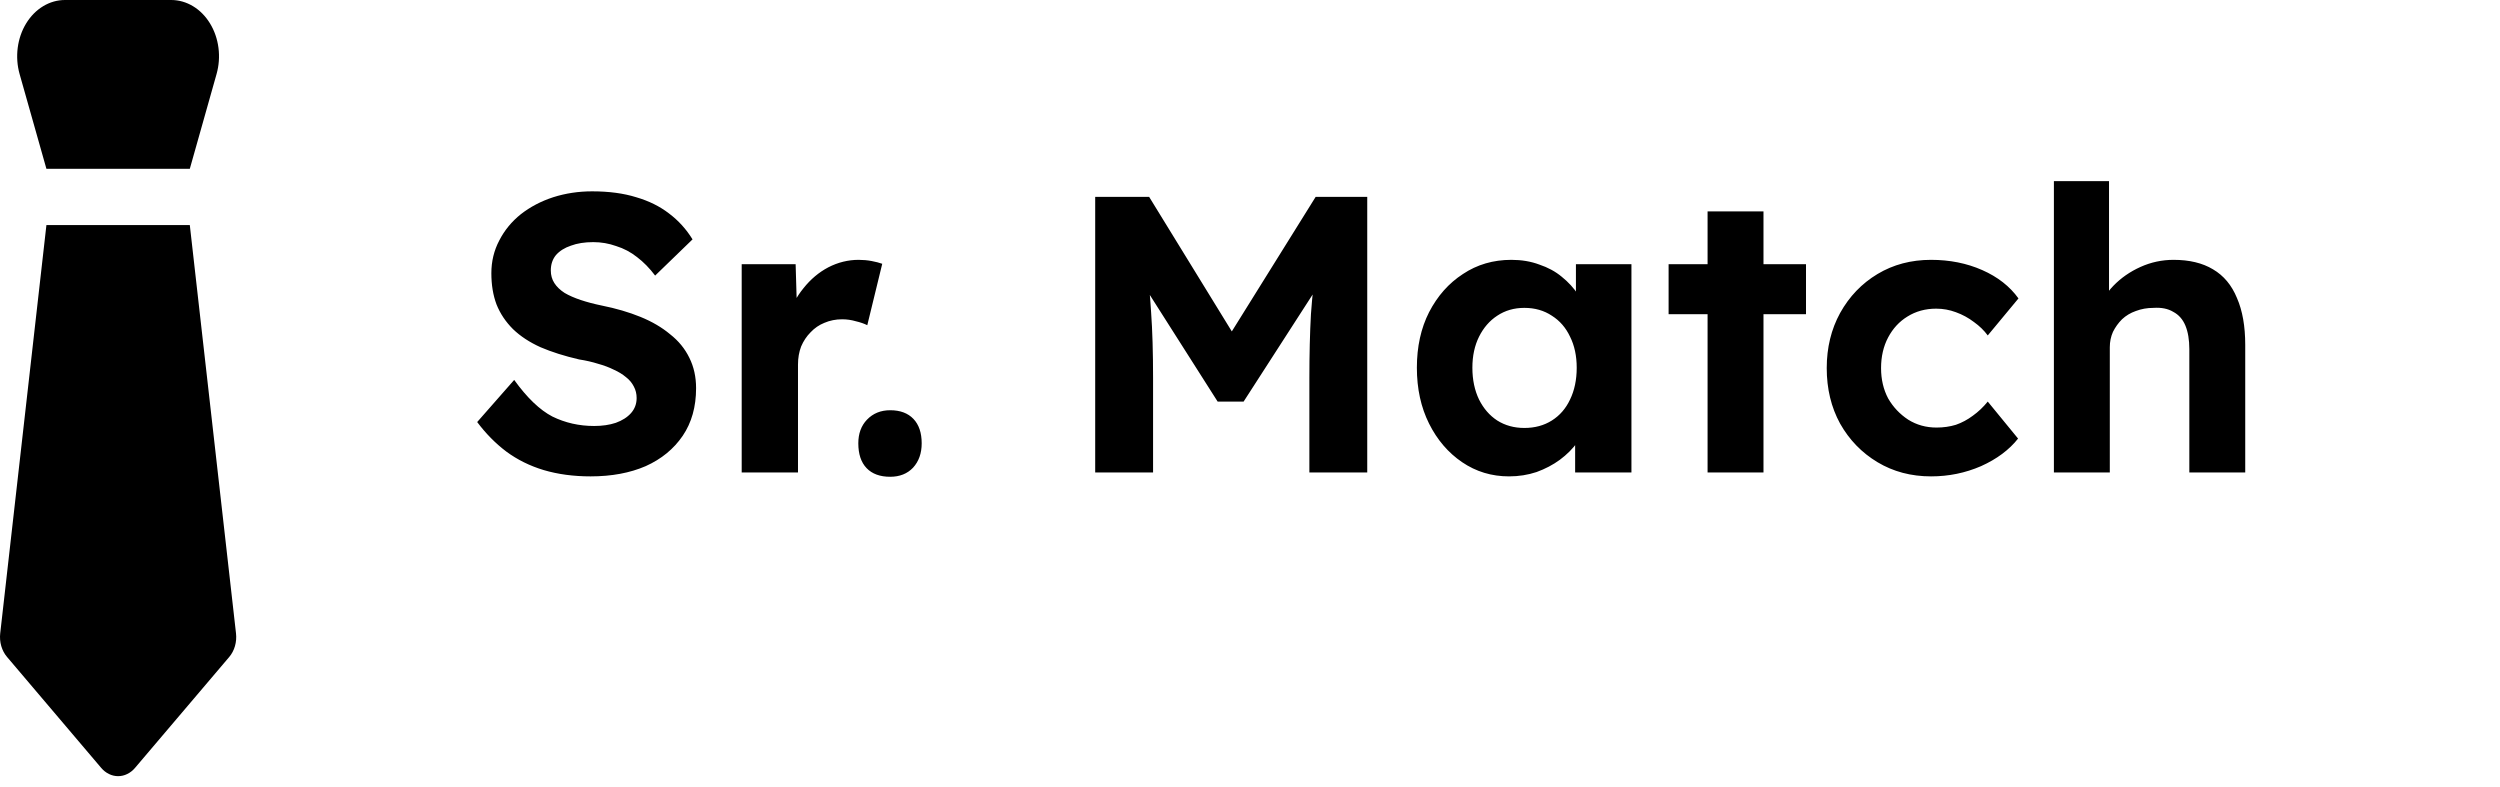 <svg width="127" height="40" viewBox="0 0 127 40" fill="none" xmlns="http://www.w3.org/2000/svg">
<path fill-rule="evenodd" clip-rule="evenodd" d="M9.642 8.576H2.358L0.996 3.762C0.875 3.332 0.842 2.875 0.9 2.428C0.958 1.98 1.105 1.555 1.33 1.188C1.555 0.82 1.85 0.521 2.192 0.315C2.535 0.108 2.913 0 3.298 0H8.702C9.086 0.001 9.465 0.109 9.807 0.316C10.149 0.522 10.444 0.822 10.668 1.189C10.893 1.556 11.04 1.981 11.098 2.428C11.156 2.876 11.123 3.333 11.001 3.762L9.642 8.576ZM0.011 32.174L2.358 11.434H9.642L11.989 32.174C12.014 32.392 11.996 32.613 11.936 32.822C11.876 33.03 11.777 33.219 11.645 33.374L6.859 39.009C6.747 39.142 6.613 39.247 6.465 39.319C6.318 39.392 6.16 39.429 6 39.429C5.84 39.429 5.682 39.392 5.535 39.319C5.387 39.247 5.253 39.142 5.141 39.009L0.356 33.371C0.224 33.216 0.124 33.027 0.064 32.819C0.004 32.61 -0.014 32.389 0.011 32.171V32.174Z" fill="black"/>
<path d="M30.001 24.2C29.134 24.2 28.341 24.093 27.621 23.88C26.914 23.667 26.281 23.353 25.721 22.94C25.174 22.527 24.681 22.027 24.241 21.44L26.121 19.3C26.774 20.207 27.421 20.827 28.061 21.16C28.714 21.48 29.421 21.64 30.181 21.64C30.594 21.64 30.961 21.587 31.281 21.48C31.614 21.36 31.874 21.193 32.061 20.98C32.247 20.767 32.341 20.513 32.341 20.22C32.341 20.007 32.294 19.813 32.201 19.64C32.107 19.453 31.974 19.293 31.801 19.16C31.627 19.013 31.421 18.887 31.181 18.78C30.941 18.66 30.674 18.56 30.381 18.48C30.087 18.387 29.767 18.313 29.421 18.26C28.674 18.087 28.021 17.88 27.461 17.64C26.901 17.387 26.434 17.08 26.061 16.72C25.687 16.347 25.407 15.927 25.221 15.46C25.047 14.993 24.961 14.467 24.961 13.88C24.961 13.28 25.094 12.727 25.361 12.22C25.627 11.7 25.994 11.253 26.461 10.88C26.941 10.507 27.487 10.22 28.101 10.02C28.727 9.82 29.387 9.72 30.081 9.72C30.934 9.72 31.681 9.82 32.321 10.02C32.961 10.207 33.514 10.48 33.981 10.84C34.461 11.2 34.861 11.64 35.181 12.16L33.281 14C33.001 13.627 32.694 13.313 32.361 13.06C32.041 12.807 31.687 12.62 31.301 12.5C30.927 12.367 30.541 12.3 30.141 12.3C29.701 12.3 29.321 12.36 29.001 12.48C28.681 12.587 28.427 12.747 28.241 12.96C28.067 13.173 27.981 13.433 27.981 13.74C27.981 13.98 28.041 14.193 28.161 14.38C28.281 14.567 28.454 14.733 28.681 14.88C28.907 15.013 29.181 15.133 29.501 15.24C29.821 15.347 30.174 15.44 30.561 15.52C31.294 15.667 31.954 15.86 32.541 16.1C33.127 16.34 33.627 16.633 34.041 16.98C34.467 17.313 34.794 17.713 35.021 18.18C35.247 18.633 35.361 19.147 35.361 19.72C35.361 20.667 35.134 21.473 34.681 22.14C34.227 22.807 33.601 23.32 32.801 23.68C32.001 24.027 31.067 24.2 30.001 24.2ZM37.678 24V13.42H40.418L40.518 16.82L40.038 16.12C40.198 15.573 40.458 15.08 40.818 14.64C41.178 14.187 41.598 13.833 42.078 13.58C42.571 13.327 43.084 13.2 43.618 13.2C43.844 13.2 44.065 13.22 44.278 13.26C44.491 13.3 44.671 13.347 44.818 13.4L44.058 16.52C43.898 16.44 43.705 16.373 43.478 16.32C43.251 16.253 43.018 16.22 42.778 16.22C42.458 16.22 42.158 16.28 41.878 16.4C41.611 16.507 41.378 16.667 41.178 16.88C40.978 17.08 40.818 17.32 40.698 17.6C40.591 17.88 40.538 18.187 40.538 18.52V24H37.678ZM45.222 24.22C44.702 24.22 44.302 24.073 44.022 23.78C43.742 23.487 43.602 23.067 43.602 22.52C43.602 22.027 43.749 21.627 44.042 21.32C44.349 21 44.742 20.84 45.222 20.84C45.729 20.84 46.122 20.987 46.402 21.28C46.682 21.573 46.822 21.987 46.822 22.52C46.822 23.027 46.675 23.44 46.382 23.76C46.089 24.067 45.702 24.22 45.222 24.22ZM55.636 24V10H58.376L63.476 18.3L61.676 18.28L66.836 10H69.456V24H66.516V19.2C66.516 18 66.543 16.92 66.596 15.96C66.663 15 66.77 14.047 66.916 13.1L67.276 14.04L63.176 20.4H61.856L57.836 14.08L58.176 13.1C58.323 13.993 58.423 14.913 58.476 15.86C58.543 16.793 58.576 17.907 58.576 19.2V24H55.636ZM76.657 24.2C75.777 24.2 74.984 23.96 74.277 23.48C73.571 23 73.011 22.347 72.597 21.52C72.184 20.693 71.977 19.747 71.977 18.68C71.977 17.613 72.184 16.673 72.597 15.86C73.024 15.033 73.597 14.387 74.317 13.92C75.037 13.44 75.857 13.2 76.777 13.2C77.297 13.2 77.771 13.28 78.197 13.44C78.637 13.587 79.017 13.793 79.337 14.06C79.671 14.327 79.951 14.633 80.177 14.98C80.404 15.327 80.564 15.7 80.657 16.1L80.057 16V13.42H82.877V24H80.017V21.46L80.657 21.4C80.551 21.773 80.377 22.127 80.137 22.46C79.897 22.793 79.597 23.093 79.237 23.36C78.891 23.613 78.497 23.82 78.057 23.98C77.617 24.127 77.151 24.2 76.657 24.2ZM77.437 21.74C77.971 21.74 78.437 21.613 78.837 21.36C79.237 21.107 79.544 20.753 79.757 20.3C79.984 19.833 80.097 19.293 80.097 18.68C80.097 18.08 79.984 17.553 79.757 17.1C79.544 16.647 79.237 16.293 78.837 16.04C78.437 15.773 77.971 15.64 77.437 15.64C76.917 15.64 76.457 15.773 76.057 16.04C75.671 16.293 75.364 16.647 75.137 17.1C74.911 17.553 74.797 18.08 74.797 18.68C74.797 19.293 74.911 19.833 75.137 20.3C75.364 20.753 75.671 21.107 76.057 21.36C76.457 21.613 76.917 21.74 77.437 21.74ZM86.745 24V10.74H89.585V24H86.745ZM84.765 15.96V13.42H91.745V15.96H84.765ZM98.098 24.2C97.085 24.2 96.178 23.96 95.378 23.48C94.578 23 93.945 22.347 93.478 21.52C93.025 20.693 92.798 19.753 92.798 18.7C92.798 17.66 93.025 16.727 93.478 15.9C93.945 15.06 94.578 14.4 95.378 13.92C96.178 13.44 97.085 13.2 98.098 13.2C99.045 13.2 99.912 13.373 100.698 13.72C101.485 14.067 102.098 14.547 102.538 15.16L100.978 17.04C100.791 16.787 100.558 16.56 100.278 16.36C99.998 16.147 99.692 15.98 99.358 15.86C99.038 15.74 98.705 15.68 98.358 15.68C97.811 15.68 97.325 15.813 96.898 16.08C96.485 16.333 96.158 16.687 95.918 17.14C95.678 17.593 95.558 18.113 95.558 18.7C95.558 19.273 95.678 19.787 95.918 20.24C96.171 20.68 96.511 21.04 96.938 21.32C97.365 21.587 97.845 21.72 98.378 21.72C98.725 21.72 99.052 21.673 99.358 21.58C99.665 21.473 99.951 21.32 100.218 21.12C100.498 20.92 100.751 20.68 100.978 20.4L102.518 22.28C102.065 22.853 101.438 23.32 100.638 23.68C99.838 24.027 98.992 24.2 98.098 24.2ZM104.338 24V9.2H107.138V15.58L106.578 15.82C106.725 15.34 106.985 14.907 107.358 14.52C107.745 14.12 108.205 13.8 108.738 13.56C109.271 13.32 109.831 13.2 110.418 13.2C111.218 13.2 111.885 13.36 112.418 13.68C112.965 14 113.371 14.487 113.638 15.14C113.918 15.78 114.058 16.573 114.058 17.52V24H111.218V17.74C111.218 17.26 111.151 16.86 111.018 16.54C110.885 16.22 110.678 15.987 110.398 15.84C110.131 15.68 109.798 15.613 109.398 15.64C109.078 15.64 108.778 15.693 108.498 15.8C108.231 15.893 107.998 16.033 107.798 16.22C107.611 16.407 107.458 16.62 107.338 16.86C107.231 17.1 107.178 17.36 107.178 17.64V24H105.778C105.471 24 105.198 24 104.958 24C104.718 24 104.511 24 104.338 24Z" fill="black"/>
</svg>
